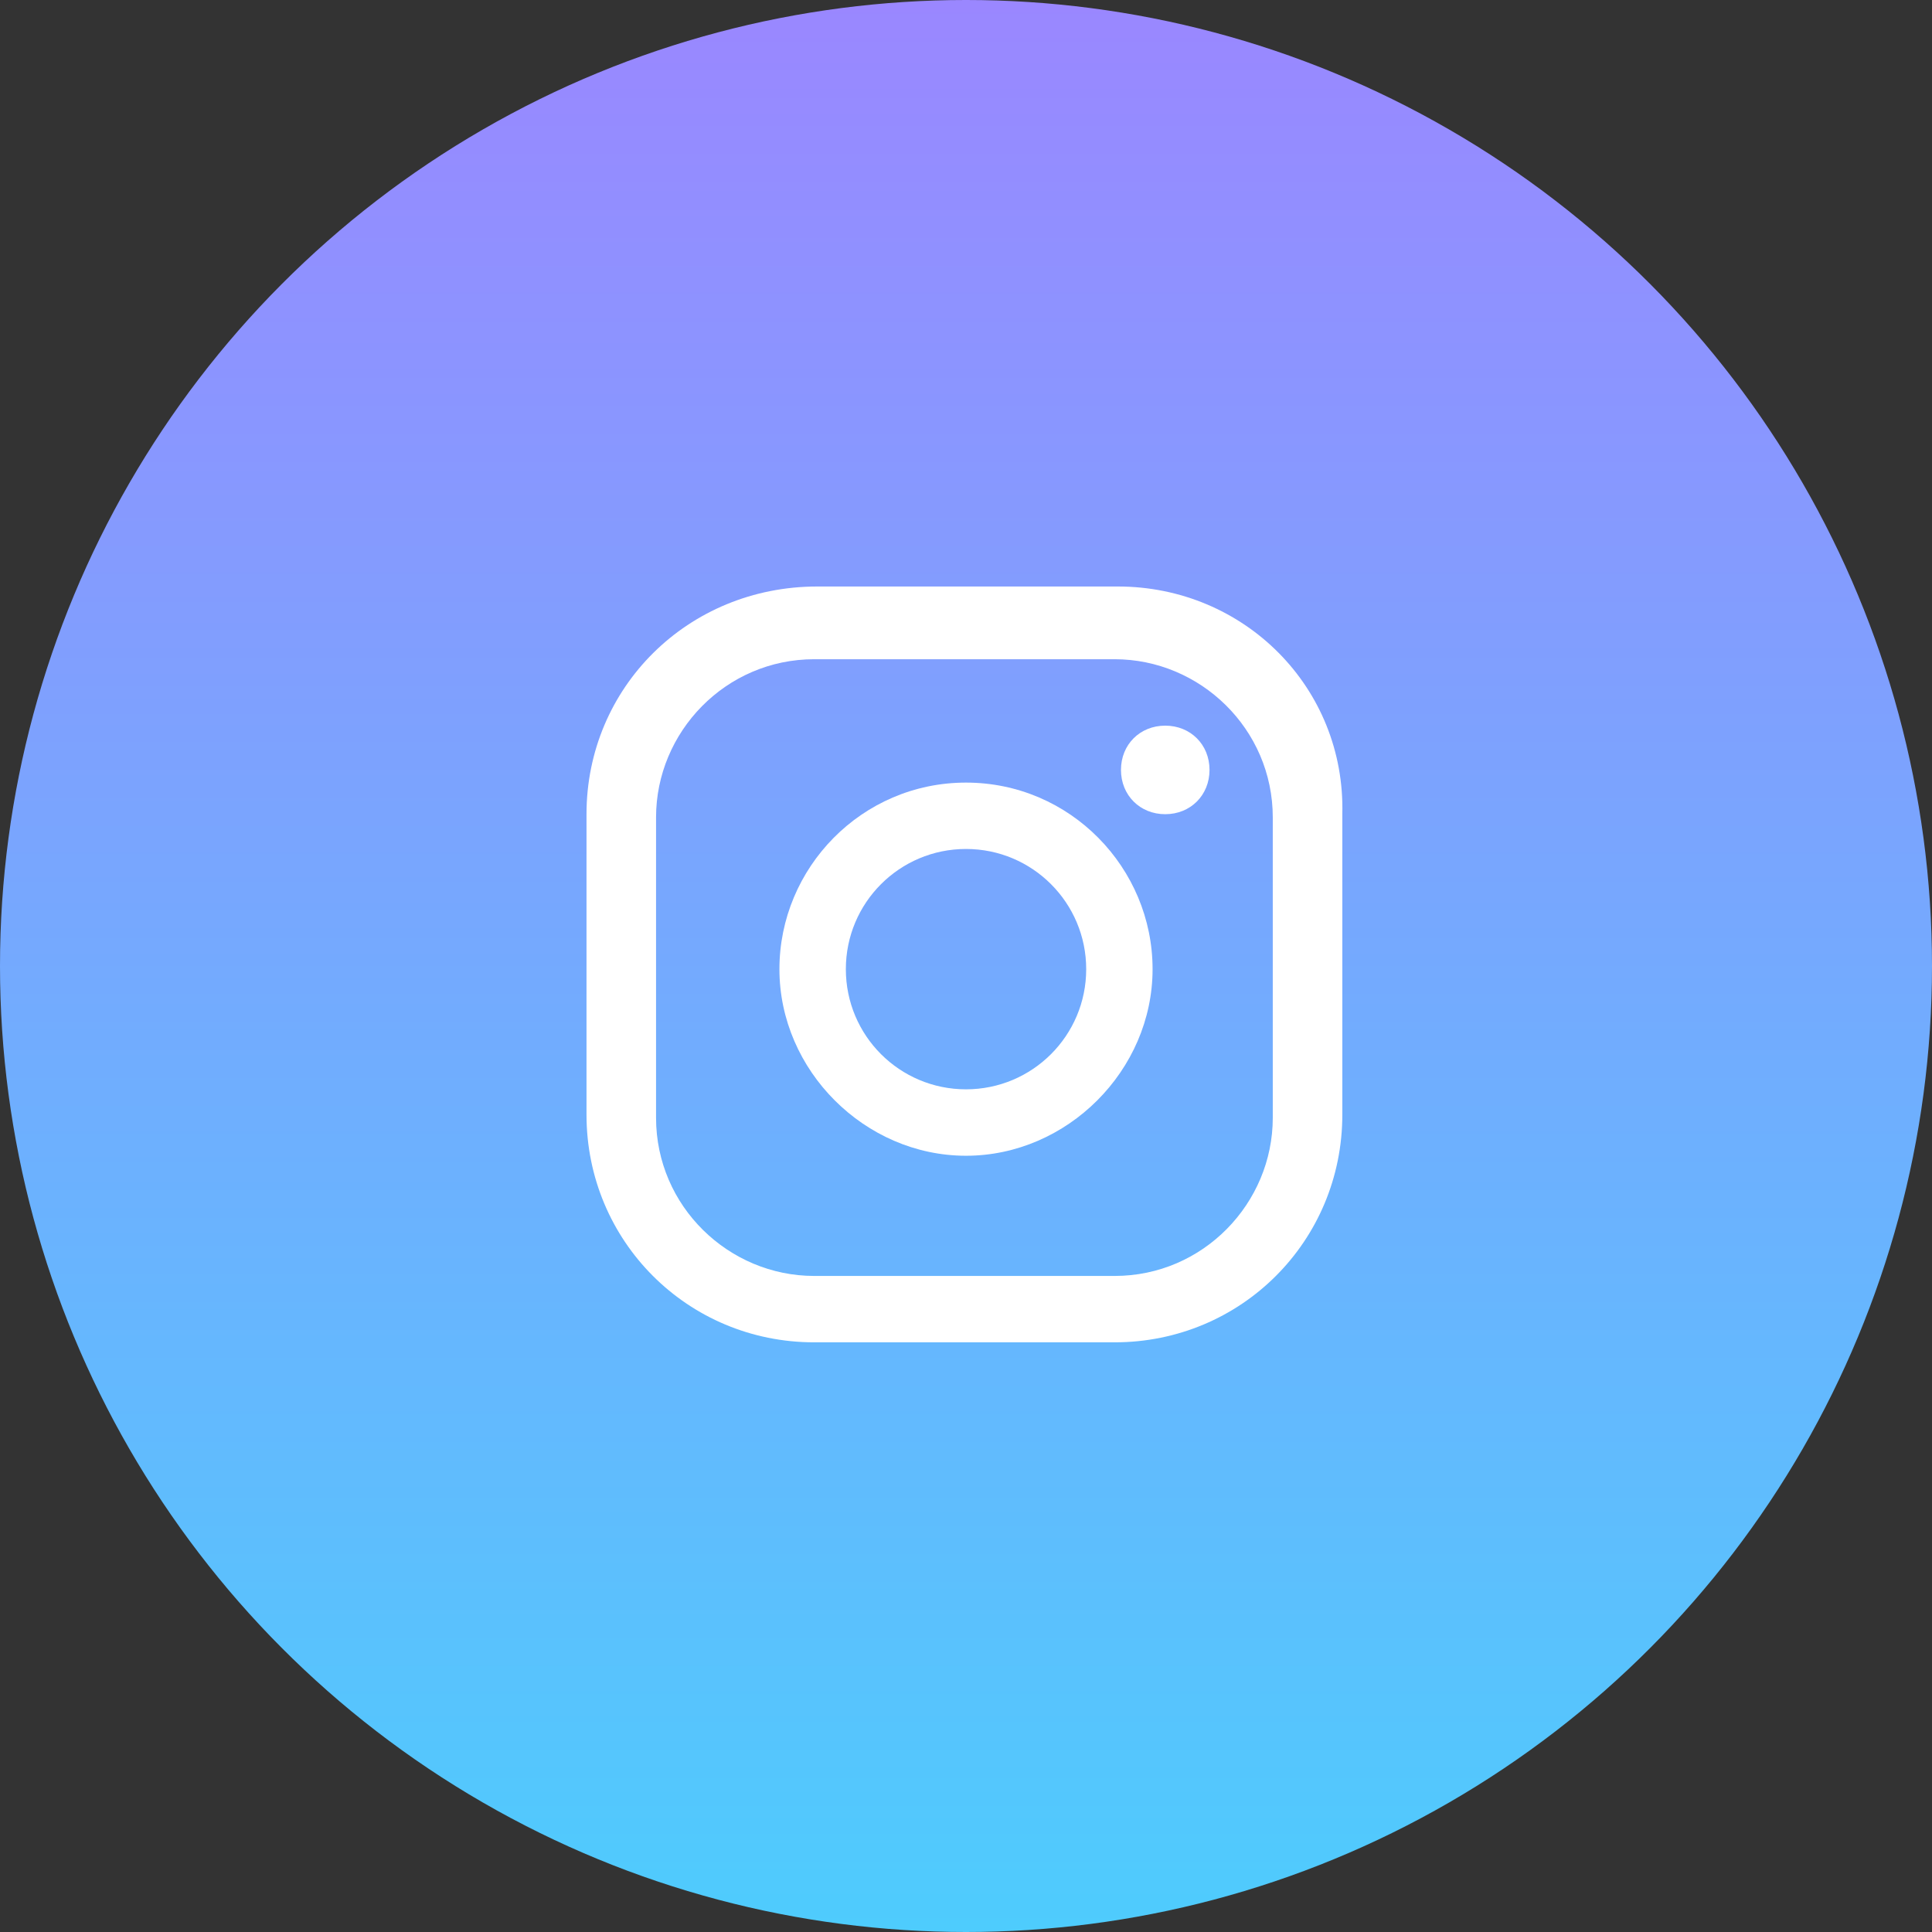 <svg width="42" height="42" viewBox="0 0 42 42" fill="none" xmlns="http://www.w3.org/2000/svg">
<rect x="0" y="0" width="42" height="42" fill="#333333" stroke="none"/>
<circle cx="21" cy="21" r="21" fill="url(#paint0_linear_2107_925)"/>
<path d="M25.331 15.775C24.781 15.775 24.369 16.187 24.369 16.737C24.369 17.287 24.781 17.7 25.331 17.7C25.881 17.7 26.294 17.287 26.294 16.737C26.294 16.187 25.881 15.775 25.331 15.775Z" fill="white"/>
<path d="M21 17.013C18.731 17.013 16.944 18.869 16.944 21.069C16.944 23.269 18.8 25.125 21 25.125C23.2 25.125 25.056 23.269 25.056 21.069C25.056 18.869 23.269 17.013 21 17.013ZM21 23.681C19.556 23.681 18.388 22.513 18.388 21.069C18.388 19.625 19.556 18.456 21 18.456C22.444 18.456 23.613 19.625 23.613 21.069C23.613 22.513 22.444 23.681 21 23.681Z" fill="white"/>
<path d="M24.3 12.75H17.769C14.95 12.75 12.75 14.95 12.75 17.7V24.231C12.75 26.981 14.95 29.181 17.7 29.181H24.231C26.981 29.181 29.181 26.981 29.181 24.231V17.7C29.25 14.95 27.05 12.75 24.3 12.75ZM27.669 24.3C27.669 26.156 26.156 27.738 24.231 27.738H17.7C15.844 27.738 14.262 26.225 14.262 24.3V17.769C14.262 15.912 15.775 14.331 17.7 14.331H24.231C26.087 14.331 27.669 15.844 27.669 17.769V24.3Z" fill="white"/>
<defs>
<linearGradient id="paint0_linear_2107_925" x1="19.141" y1="-1.2794e-06" x2="19.141" y2="42" gradientUnits="userSpaceOnUse">
<stop stop-color="#9A87FF"/>
<stop offset="1" stop-color="#4ECCFD"/>
</linearGradient>
</defs>
</svg>
